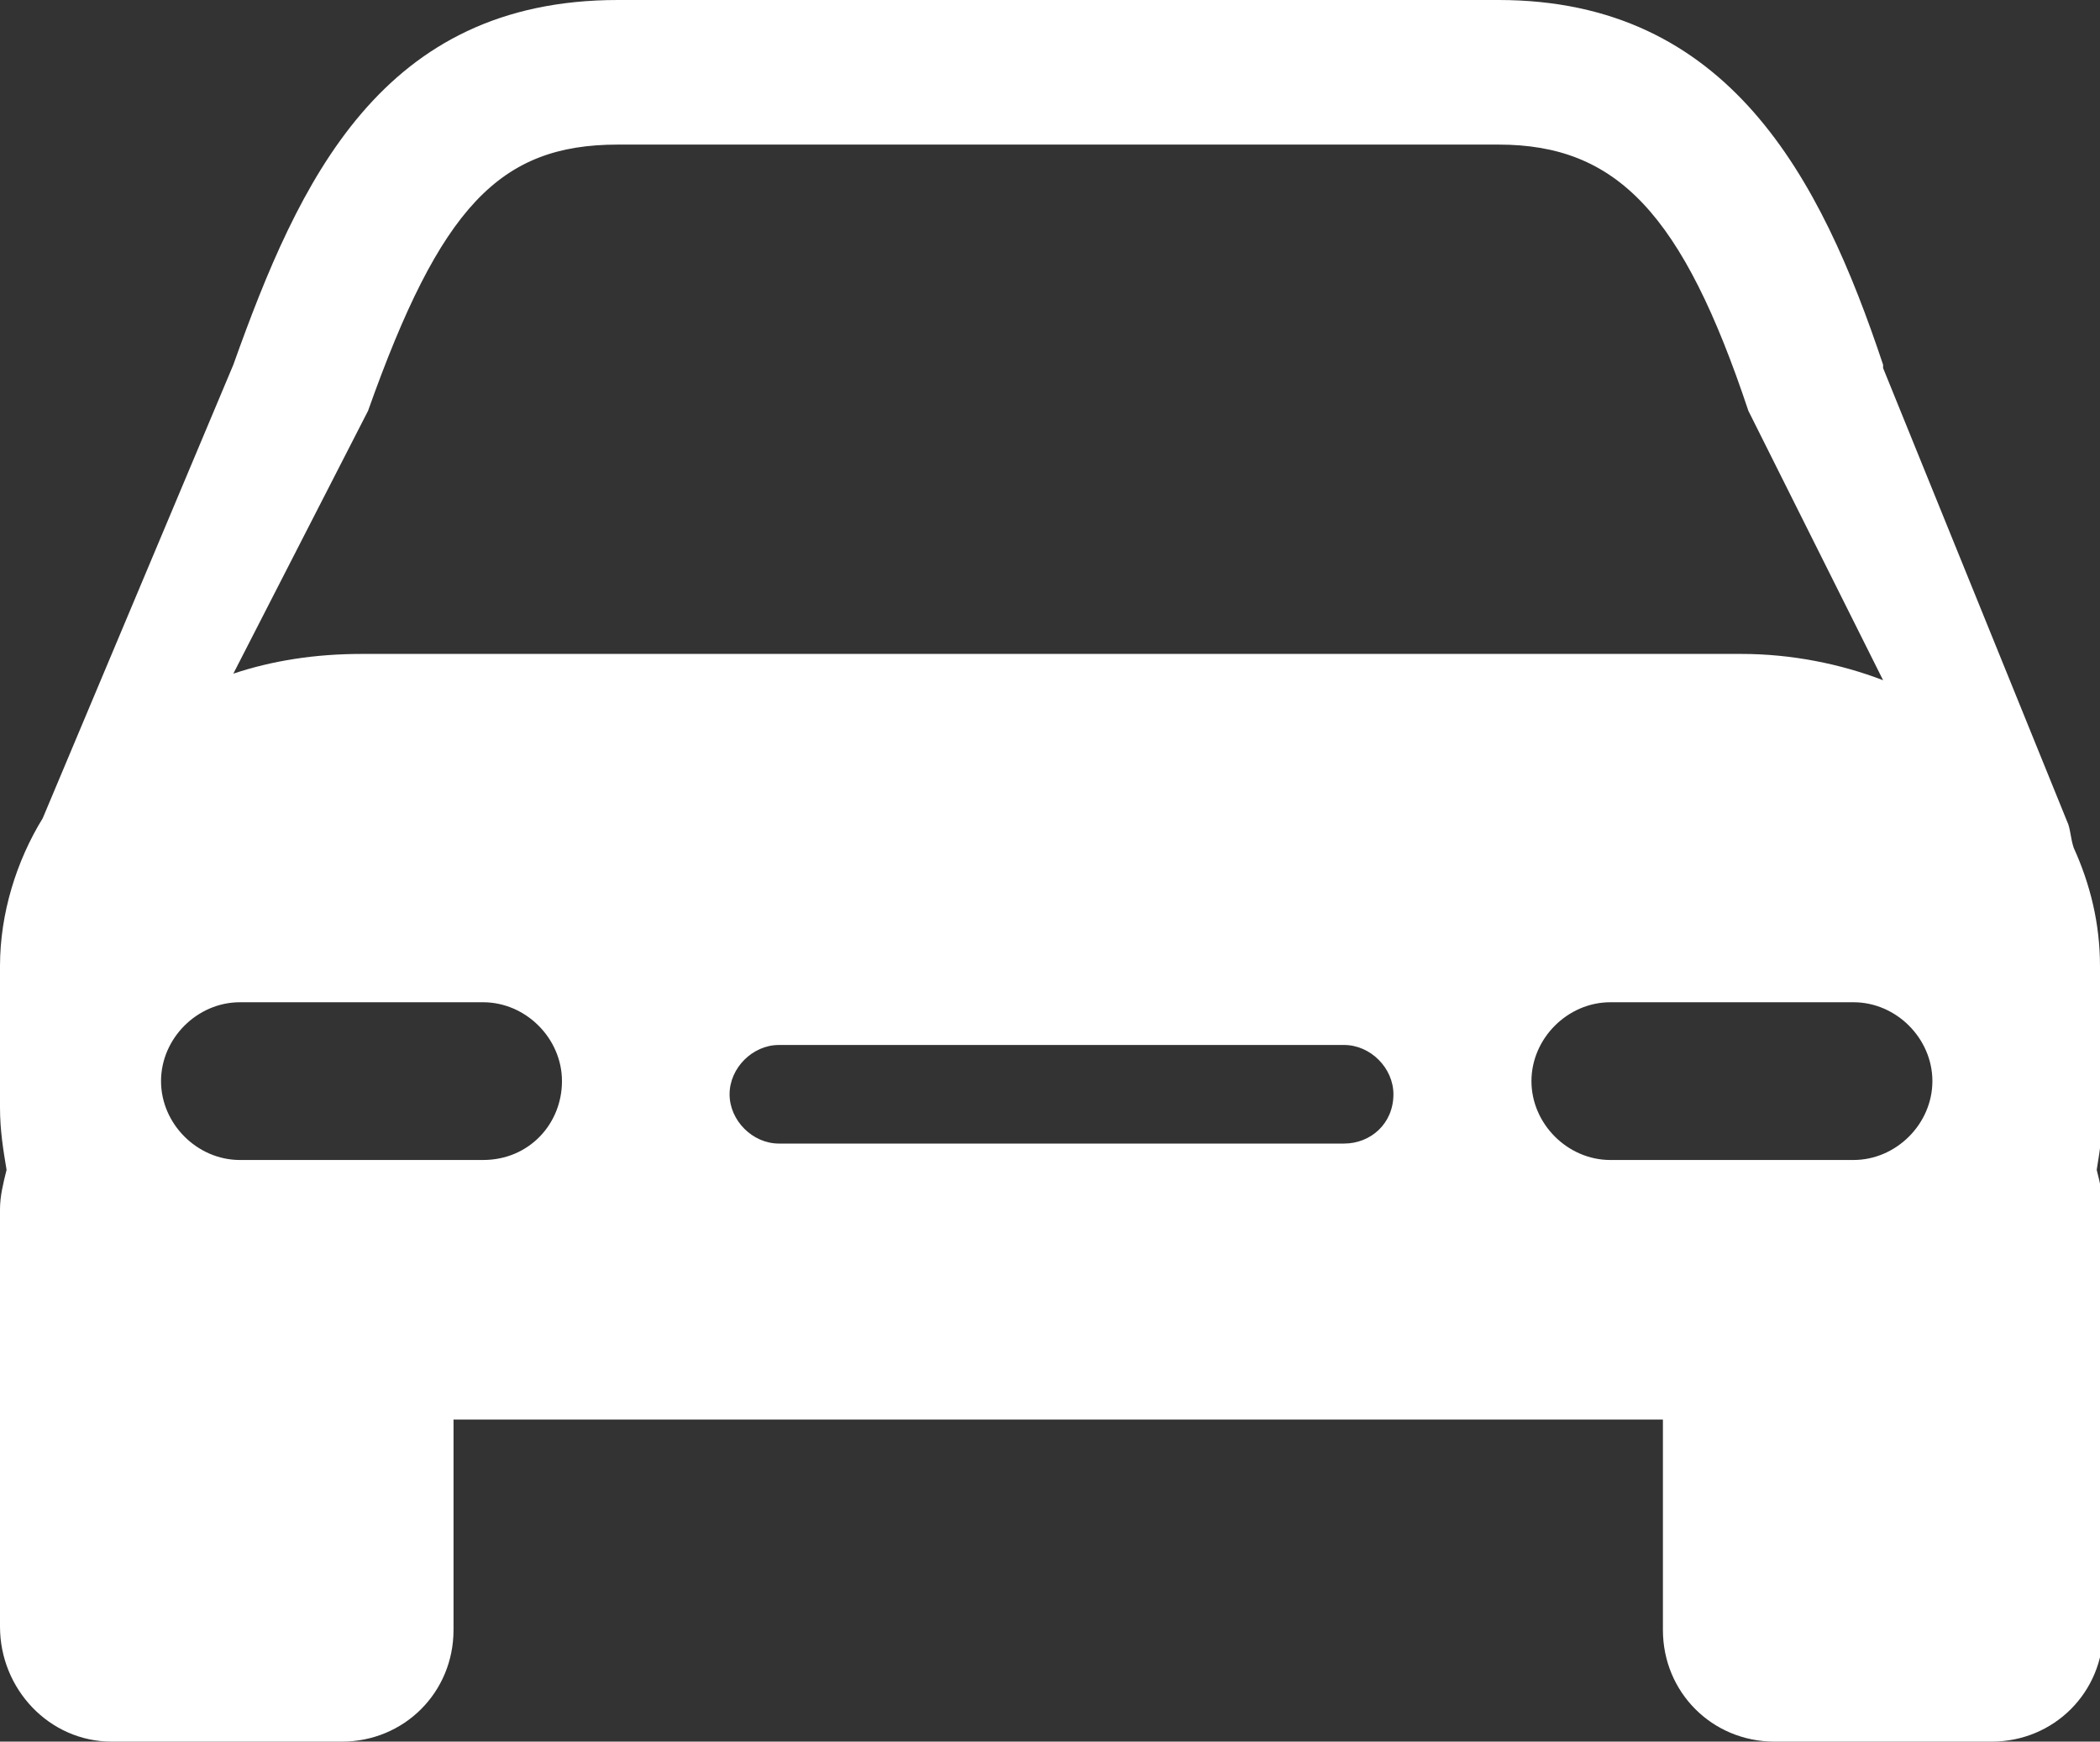 <?xml version="1.0" encoding="utf-8"?>
<!-- Generator: Adobe Illustrator 21.0.0, SVG Export Plug-In . SVG Version: 6.00 Build 0)  -->
<svg version="1.1" id="Слой_1" xmlns="http://www.w3.org/2000/svg" xmlns:xlink="http://www.w3.org/1999/xlink" x="0px" y="0px"
	 viewBox="0 0 63.9 53" style="enable-background:new 0 0 63.9 53;" xml:space="preserve">
<rect x="0" y="0" width="63.9" height="53" fill="#333333" stroke="none"/>
<style type="text/css">
	.st0{fill:#fff;}
</style>
<g>
	<path class="st0" d="M63.9,29.4c0-1.3-0.3-2.5-0.8-3.6c-0.1-0.3-0.1-0.6-0.2-0.8l-5.6-13.8l0-0.1C55.4,5.4,52.6,0,45.6,0H18.8
		C11.6,0,9.1,5.5,7.1,11.1L1.3,24.9C0.5,26.2,0,27.8,0,29.4v4.3c0,0.7,0.1,1.3,0.2,1.9C0.1,36,0,36.4,0,36.8v12.7
		C0,51.4,1.5,53,3.4,53h7c1.9,0,3.4-1.5,3.4-3.4v-6.4h36.8v6.4c0,1.9,1.5,3.4,3.4,3.4h6.6c1.9,0,3.4-1.5,3.4-3.4V36.8
		c0-0.4-0.1-0.8-0.2-1.2c0.1-0.6,0.2-1.3,0.2-1.9V29.4z M11.2,12.5c2.2-6.2,4-8.1,7.6-8.1h26.8c3.6,0,5.6,2.1,7.6,8.1l4.1,8.2
		c-1.3-0.5-2.8-0.8-4.3-0.8H11c-1.4,0-2.7,0.2-3.9,0.6L11.2,12.5z M14.7,35.3H7.3c-1.3,0-2.4-1.1-2.4-2.4c0-1.3,1.1-2.4,2.4-2.4h7.4
		c1.3,0,2.4,1.1,2.4,2.4C17.1,34.2,16.1,35.3,14.7,35.3L14.7,35.3z M40.9,34.8H23.7c-0.8,0-1.5-0.7-1.5-1.5c0-0.8,0.7-1.5,1.5-1.5
		h17.2c0.8,0,1.5,0.7,1.5,1.5C42.4,34.2,41.7,34.8,40.9,34.8L40.9,34.8z M56.4,35.3H49c-1.3,0-2.4-1.1-2.4-2.4
		c0-1.3,1.1-2.4,2.4-2.4h7.4c1.3,0,2.4,1.1,2.4,2.4C58.8,34.2,57.7,35.3,56.4,35.3L56.4,35.3z M56.4,35.3"/>
</g>
</svg>
